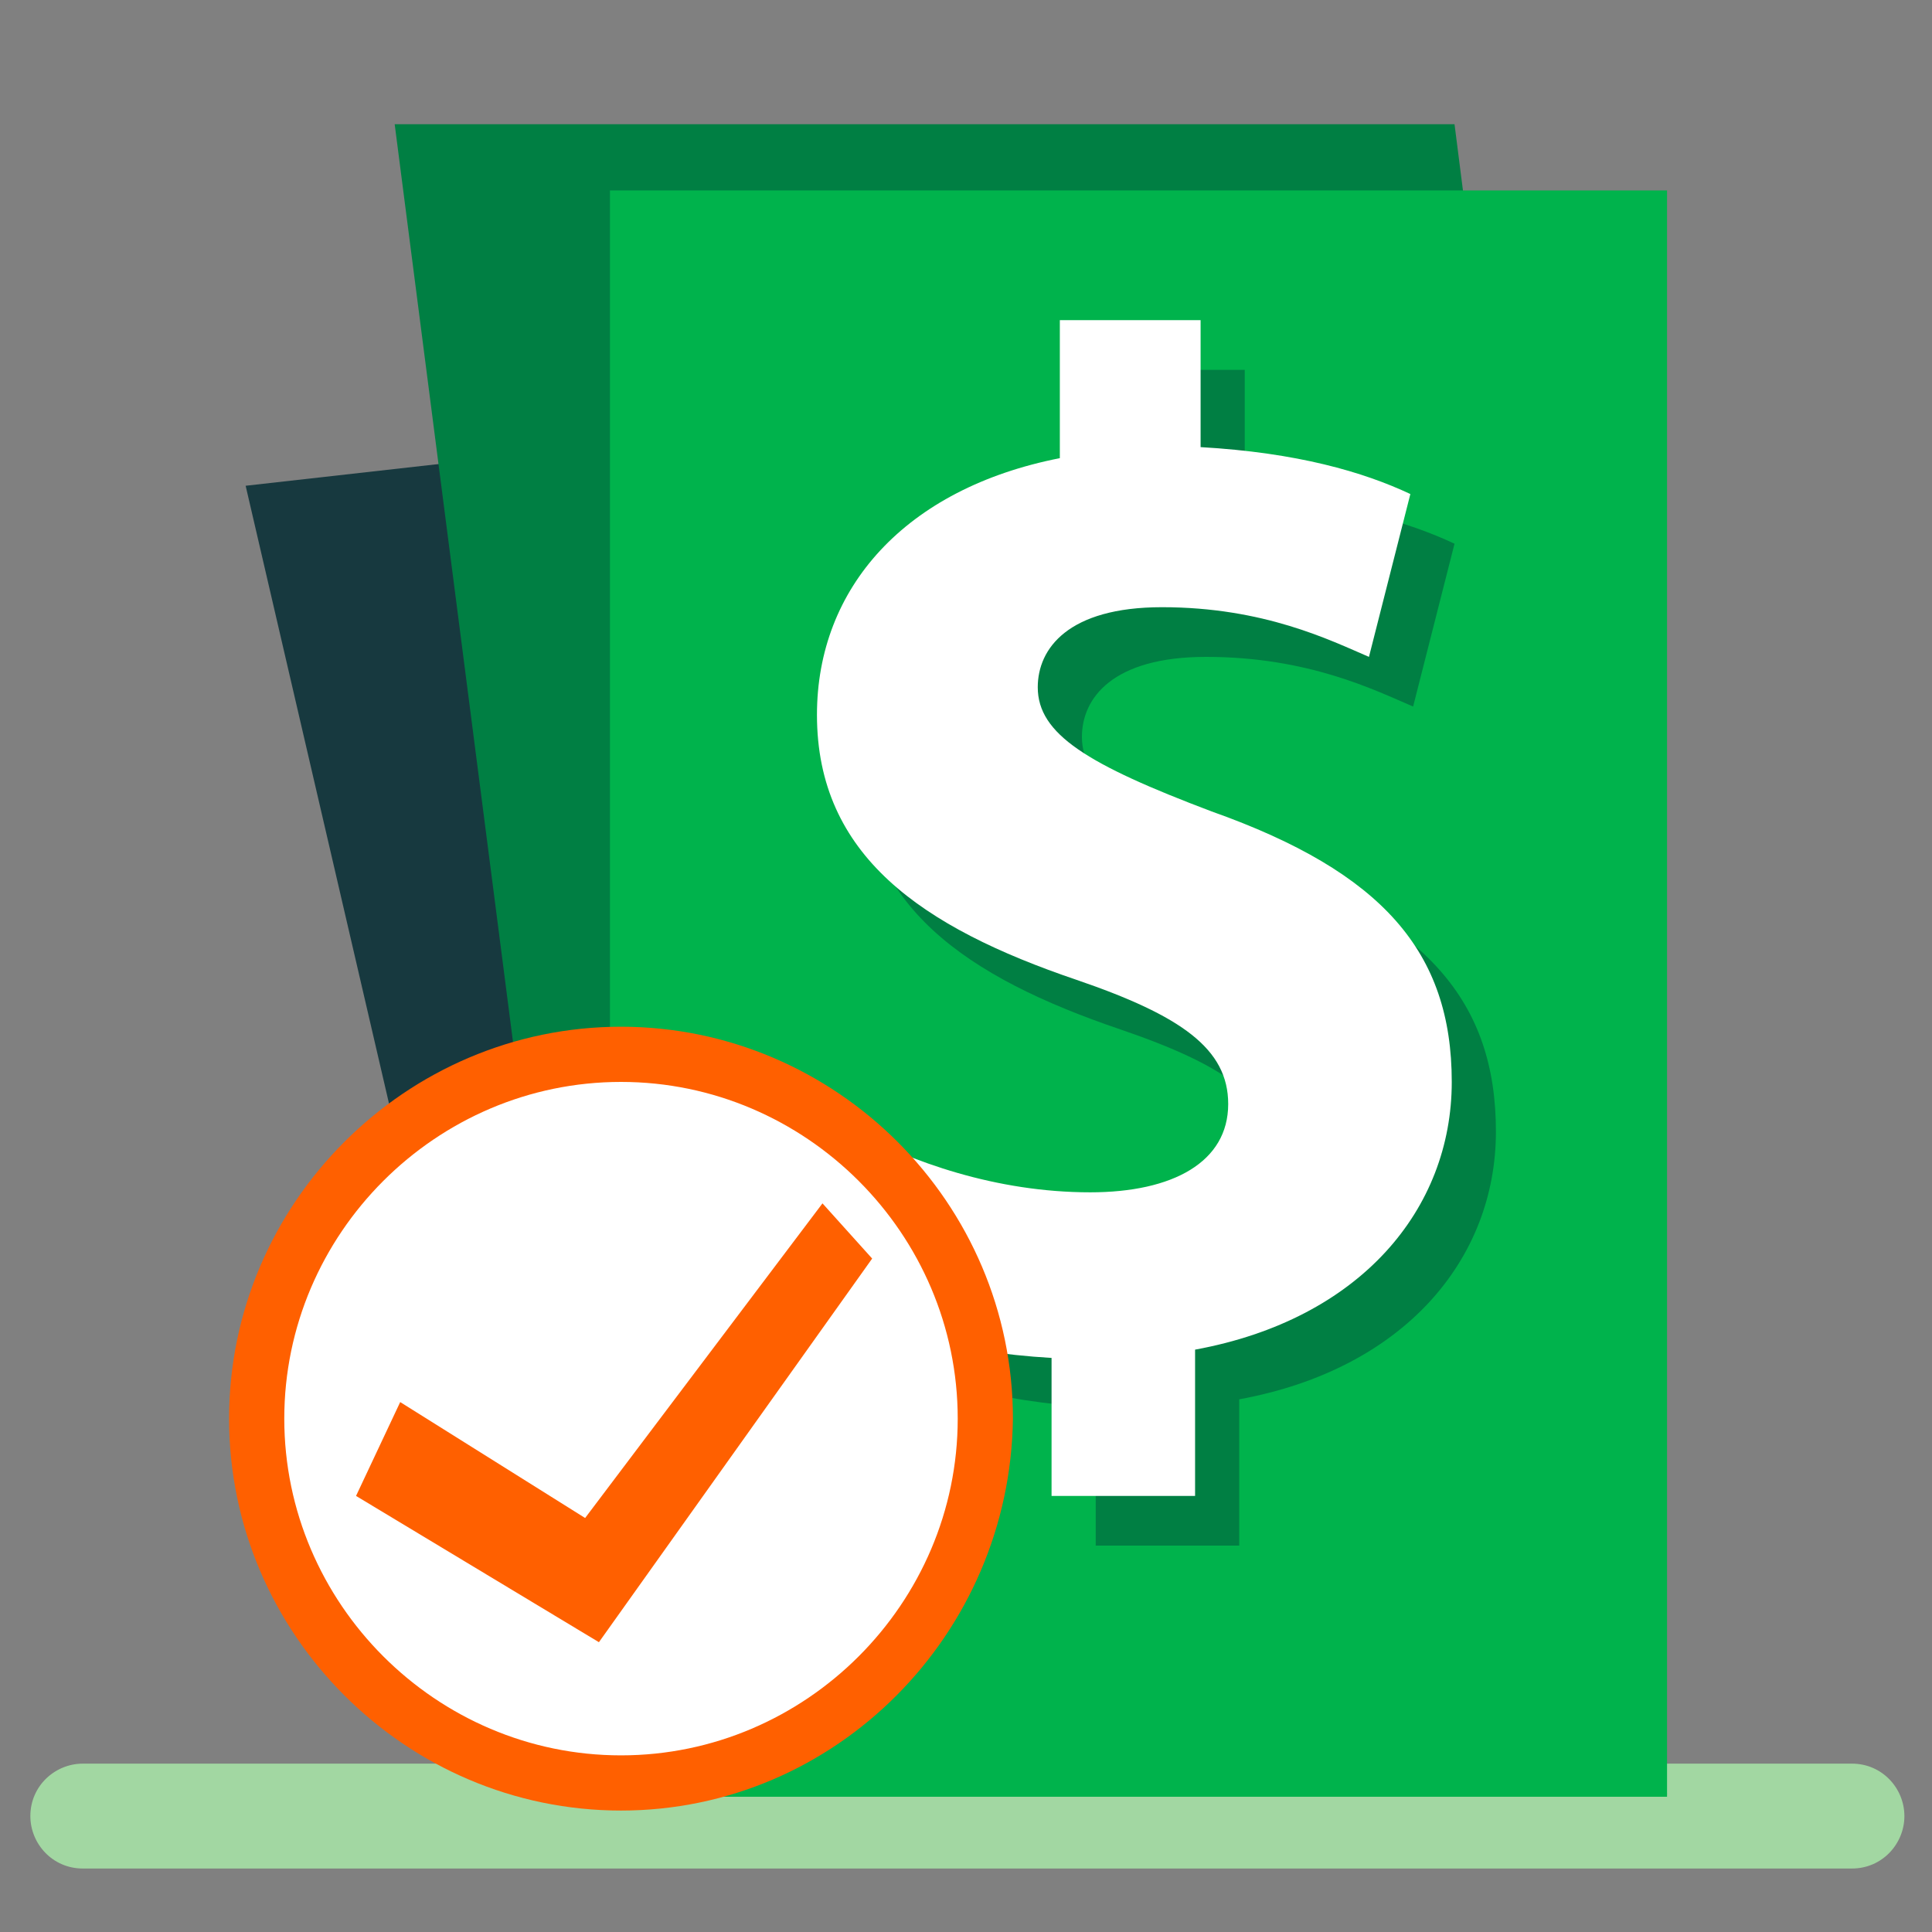 <svg width="70" height="70" viewBox="0 0 70 70" fill="none" xmlns="http://www.w3.org/2000/svg">
<rect x="0" y="0" width="70" height="70" fill="#808080" stroke="none"/>
<path d="M67.1 67.7H3C1.9 67.7 1.1 66.8 1.1 65.8C1.1 64.7 2 63.9 3 63.9H67.1C68.2 63.9 69 64.8 69 65.8C69 66.8 68.2 67.7 67.1 67.7Z" fill="#A2D7A2"/>
<path d="M32.8 65H19.9L8.9 17.6L32.9 14.9L32.8 65Z" fill="#17393F"/>
<path d="M60.4 65H22.1L14.3 4.5H52.7L60.4 65Z" fill="#007F43"/>
<path d="M60.4 6.9H22.1V65.1H60.4V6.9Z" fill="#00B34C"/>
<path d="M39.7 56V51C36.2 50.8 32.8 49.9 30.8 48.8L32.4 42.7C34.6 43.9 37.7 45 41.1 45C44.1 45 46.1 43.9 46.1 41.8C46.1 39.8 44.4 38.6 40.6 37.3C35 35.4 31.2 32.8 31.2 27.7C31.2 23.1 34.4 19.5 40 18.4V13.4H45.1V18C48.6 18.2 51 18.9 52.7 19.7L51.2 25.6C49.8 25 47.4 23.8 43.7 23.8C40.3 23.8 39.2 25.3 39.2 26.7C39.2 28.4 41 29.5 45.5 31.2C51.7 33.4 54.2 36.3 54.2 41C54.2 45.6 50.9 49.6 44.9 50.7V56H39.7Z" fill="#007F43"/>
<path d="M38.1 54.2V49.2C34.6 49 31.2 48.1 29.2 47L30.8 40.9C33 42.1 36.1 43.2 39.5 43.2C42.5 43.2 44.5 42.1 44.5 40C44.5 38 42.8 36.8 39 35.5C33.4 33.6 29.6 31 29.6 25.9C29.6 21.3 32.8 17.7 38.4 16.6V11.6H43.5V16.2C47 16.4 49.4 17.1 51.1 17.9L49.6 23.8C48.2 23.2 45.8 22 42.1 22C38.7 22 37.6 23.5 37.6 24.9C37.6 26.6 39.4 27.7 43.9 29.4C50.1 31.6 52.6 34.5 52.6 39.2C52.6 43.8 49.3 47.8 43.3 48.9V54.2H38.1Z" fill="white"/>
<path d="M22.5 64.6C29.79 64.6 35.7 58.69 35.7 51.4C35.7 44.11 29.79 38.2 22.5 38.2C15.21 38.2 9.3 44.11 9.3 51.4C9.3 58.69 15.21 64.6 22.5 64.6Z" fill="white"/>
<path d="M22.5 65.6C14.7 65.6 8.3 59.2 8.3 51.4C8.3 43.6 14.7 37.2 22.5 37.2C30.3 37.2 36.7 43.6 36.7 51.4C36.6 59.2 30.3 65.6 22.5 65.6ZM22.5 39.2C15.8 39.2 10.3 44.7 10.3 51.4C10.3 58.1 15.8 63.6 22.5 63.6C29.2 63.6 34.7 58.1 34.7 51.4C34.7 44.7 29.2 39.2 22.5 39.2Z" fill="#FF6000"/>
<path d="M14.5 50.8L12.9 54.2L21.7 59.5L31.6 45.6L29.8 43.6L21.2 55L14.5 50.8Z" fill="#FF6000"/>
</svg>
